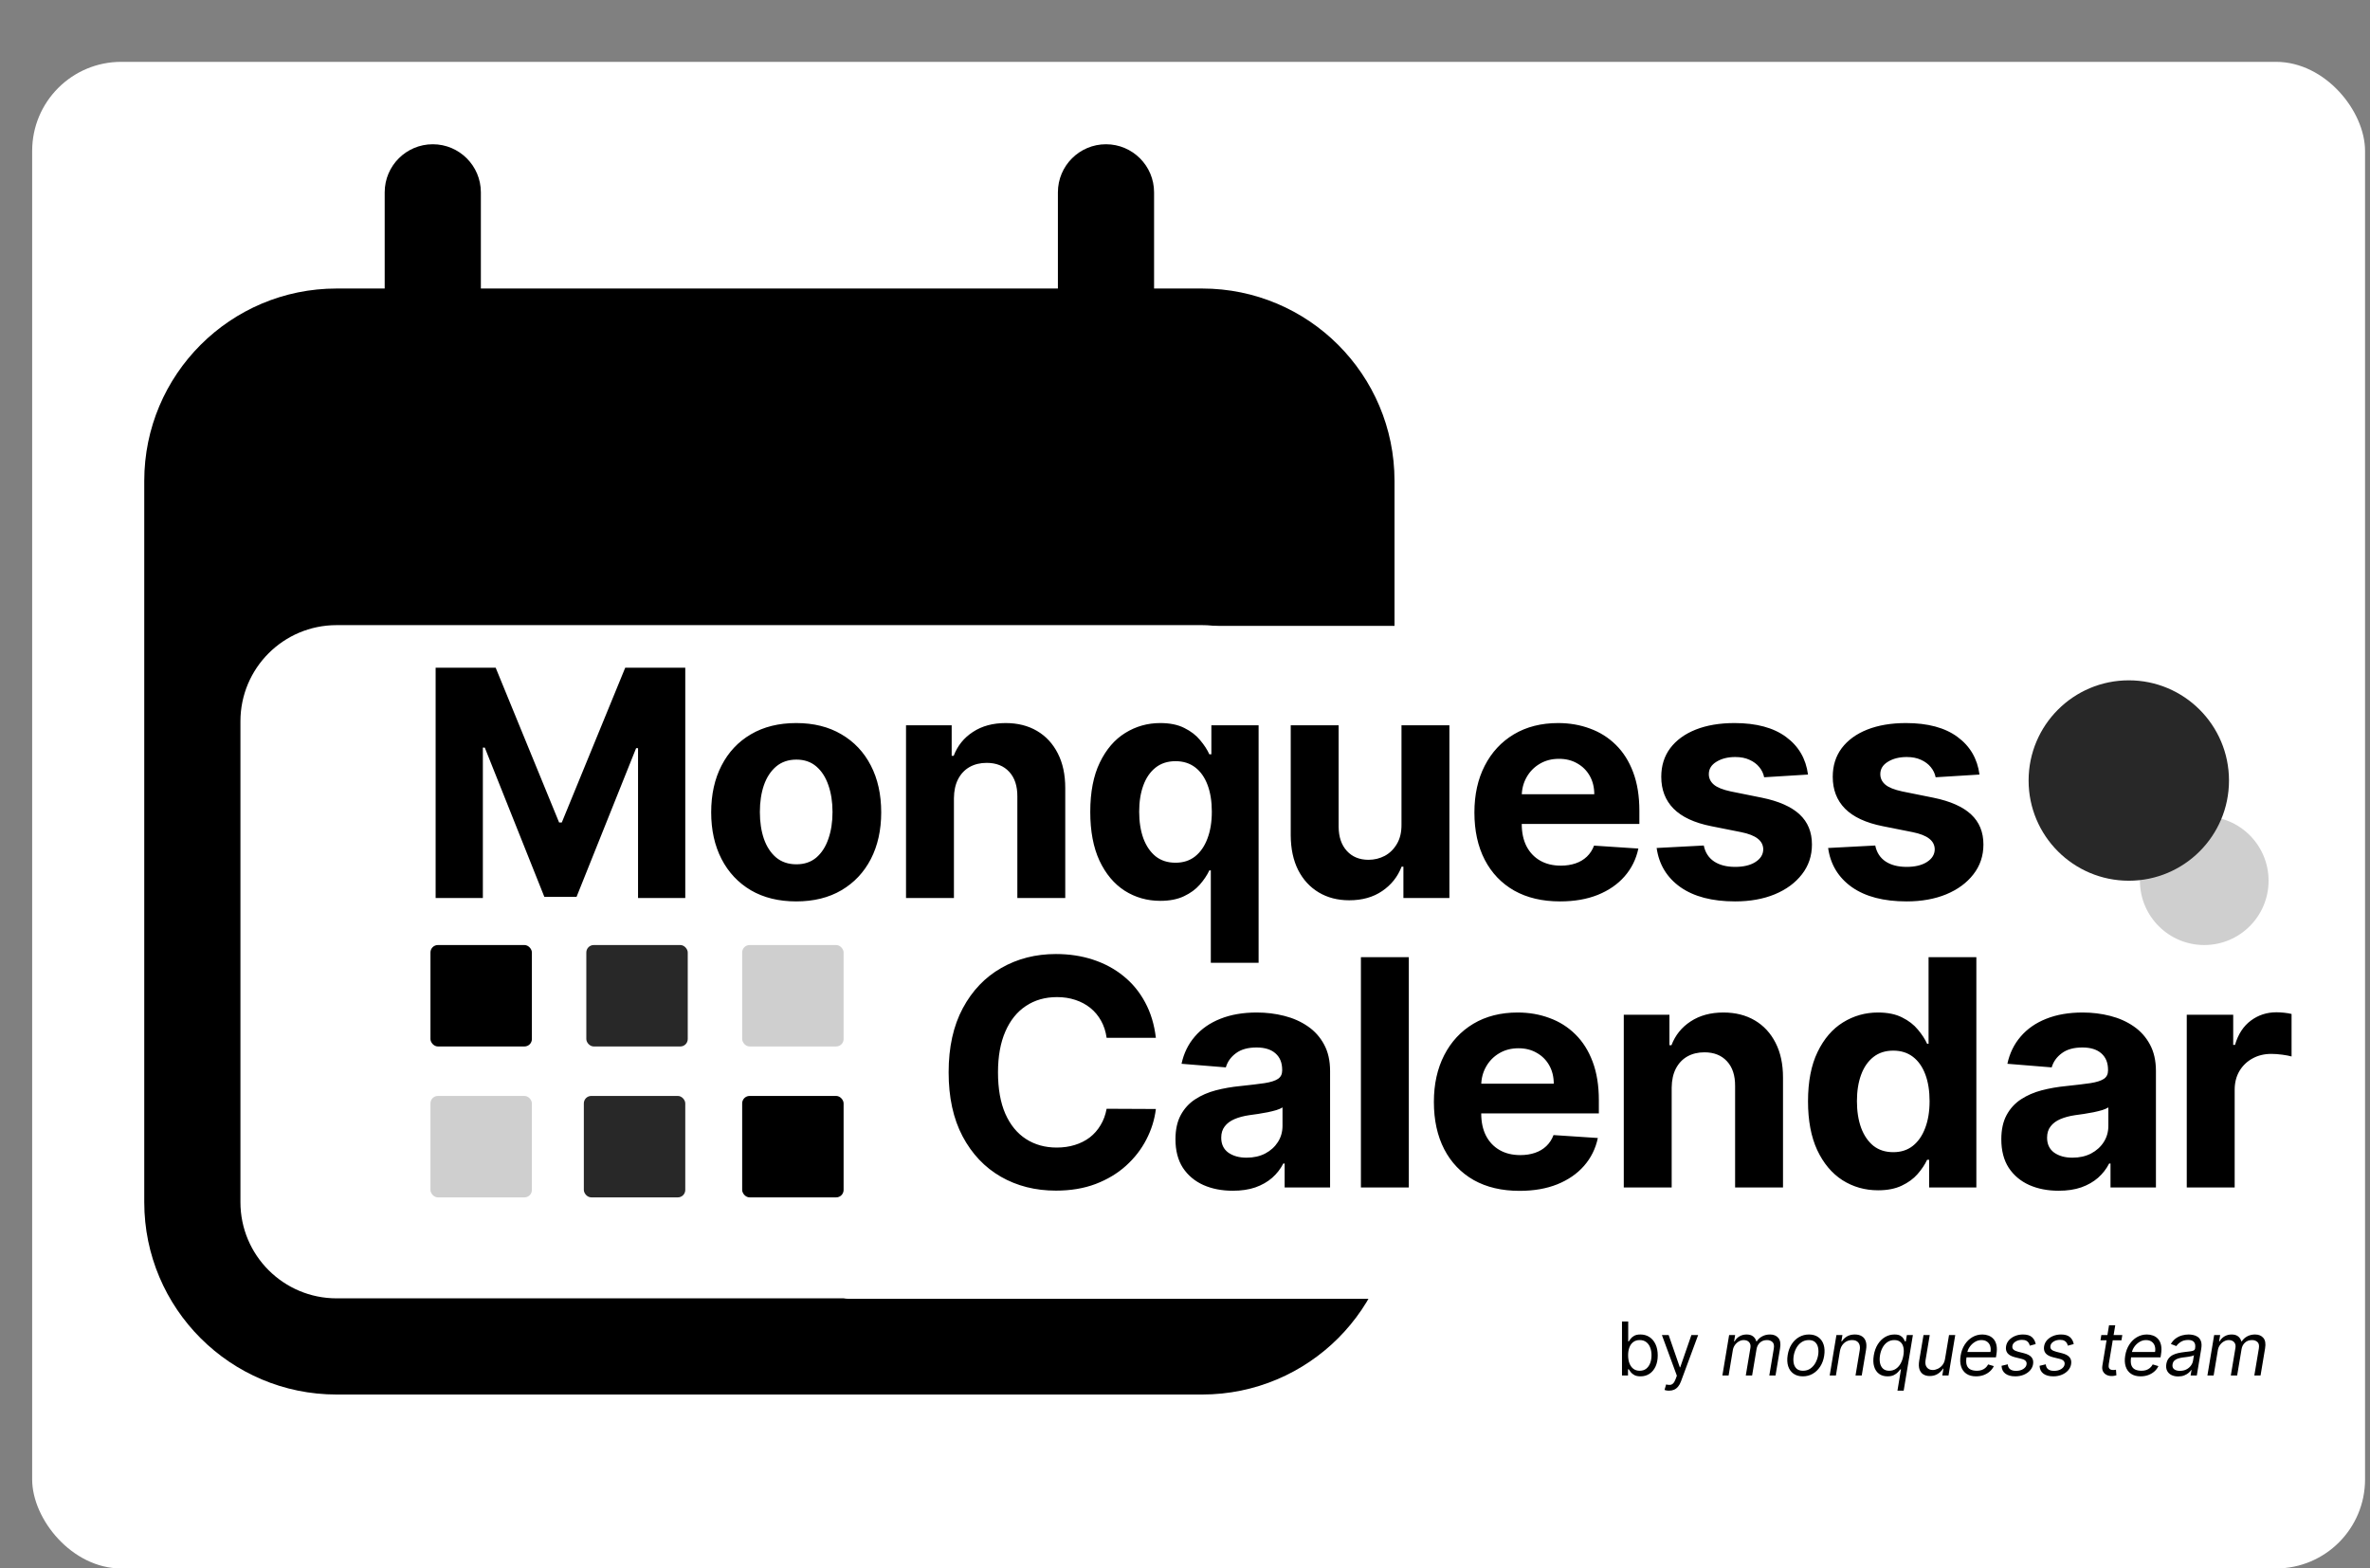 <svg width="958" height="634" viewBox="0 0 958 634" fill="none" xmlns="http://www.w3.org/2000/svg">
<rect x="0" y="0" width="958" height="634" fill="#808080" stroke="none"/>
<rect x="13" y="25" width="943" height="609" rx="36" fill="white"/>
<path d="M330.438 330.438C330.438 341.173 321.735 349.876 311 349.876C300.265 349.876 291.562 341.173 291.562 330.438C291.562 319.703 300.265 311.001 311 311.001C321.735 311.001 330.438 319.703 330.438 330.438Z" fill="black"/>
<path d="M194.375 408.188C205.11 408.188 213.812 399.486 213.812 388.751C213.812 378.016 205.11 369.313 194.375 369.313C183.64 369.313 174.938 378.016 174.938 388.751C174.938 399.486 183.64 408.188 194.375 408.188Z" fill="black"/>
<path d="M213.812 447.063C213.812 457.798 205.11 466.501 194.375 466.501C183.64 466.501 174.938 457.798 174.938 447.063C174.938 436.328 183.64 427.626 194.375 427.626C205.11 427.626 213.812 436.328 213.812 447.063Z" fill="black"/>
<path d="M252.688 408.188C263.423 408.188 272.125 399.486 272.125 388.751C272.125 378.016 263.423 369.313 252.688 369.313C241.952 369.313 233.25 378.016 233.25 388.751C233.25 399.486 241.952 408.188 252.688 408.188Z" fill="black"/>
<path d="M272.125 447.063C272.125 457.798 263.423 466.501 252.688 466.501C241.952 466.501 233.25 457.798 233.25 447.063C233.25 436.328 241.952 427.626 252.688 427.626C263.423 427.626 272.125 436.328 272.125 447.063Z" fill="black"/>
<path d="M311 408.188C321.735 408.188 330.438 399.486 330.438 388.751C330.438 378.016 321.735 369.313 311 369.313C300.265 369.313 291.562 378.016 291.562 388.751C291.562 399.486 300.265 408.188 311 408.188Z" fill="black"/>
<path d="M330.438 447.063C330.438 457.798 321.735 466.501 311 466.501C300.265 466.501 291.562 457.798 291.562 447.063C291.562 436.328 300.265 427.626 311 427.626C321.735 427.626 330.438 436.328 330.438 447.063Z" fill="black"/>
<path d="M369.312 408.188C380.048 408.188 388.75 399.486 388.75 388.751C388.75 378.016 380.048 369.313 369.312 369.313C358.577 369.313 349.875 378.016 349.875 388.751C349.875 399.486 358.577 408.188 369.312 408.188Z" fill="black"/>
<path d="M388.75 447.063C388.75 457.798 380.048 466.501 369.312 466.501C358.577 466.501 349.875 457.798 349.875 447.063C349.875 436.328 358.577 427.626 369.312 427.626C380.048 427.626 388.75 436.328 388.75 447.063Z" fill="black"/>
<path d="M427.625 408.188C438.36 408.188 447.062 399.486 447.062 388.751C447.062 378.016 438.36 369.313 427.625 369.313C416.89 369.313 408.188 378.016 408.188 388.751C408.188 399.486 416.89 408.188 427.625 408.188Z" fill="black"/>
<path d="M388.75 330.438C388.75 341.173 380.048 349.876 369.312 349.876C358.577 349.876 349.875 341.173 349.875 330.438C349.875 319.703 358.577 311.001 369.312 311.001C380.048 311.001 388.75 319.703 388.75 330.438Z" fill="black"/>
<path d="M427.625 349.876C438.36 349.876 447.062 341.173 447.062 330.438C447.062 319.703 438.36 311.001 427.625 311.001C416.89 311.001 408.188 319.703 408.188 330.438C408.188 341.173 416.89 349.876 427.625 349.876Z" fill="black"/>
<path fill-rule="evenodd" clip-rule="evenodd" d="M174.938 58.313C185.673 58.313 194.375 67.016 194.375 77.751V116.626H427.625V77.751C427.625 67.016 436.327 58.313 447.062 58.313C457.798 58.313 466.5 67.016 466.5 77.751V116.626H485.938C528.878 116.626 563.688 151.436 563.688 194.376V485.938C563.688 528.878 528.878 563.688 485.938 563.688H136.062C93.122 563.688 58.312 528.878 58.312 485.938V194.376C58.312 151.436 93.122 116.626 136.062 116.626H155.5V77.751C155.5 67.016 164.202 58.313 174.938 58.313ZM524.812 291.563C524.812 270.093 507.408 252.688 485.938 252.688H136.062C114.592 252.688 97.188 270.093 97.188 291.563V485.938C97.188 507.408 114.592 524.813 136.062 524.813H485.938C507.408 524.813 524.812 507.408 524.812 485.938V291.563Z" fill="black"/>
<circle cx="891" cy="356" r="26" fill="#CFCFCF"/>
<path d="M655.642 556V534.182H658.156V542.236H658.369C658.554 541.952 658.81 541.589 659.136 541.149C659.47 540.702 659.946 540.304 660.564 539.956C661.189 539.601 662.034 539.423 663.099 539.423C664.477 539.423 665.692 539.768 666.743 540.457C667.794 541.146 668.614 542.122 669.204 543.386C669.793 544.651 670.088 546.142 670.088 547.861C670.088 549.594 669.793 551.096 669.204 552.367C668.614 553.631 667.798 554.612 666.754 555.308C665.71 555.996 664.506 556.341 663.142 556.341C662.091 556.341 661.249 556.167 660.617 555.819C659.985 555.464 659.499 555.062 659.158 554.615C658.817 554.161 658.554 553.784 658.369 553.486H658.071V556H655.642ZM658.114 547.818C658.114 549.054 658.295 550.144 658.657 551.089C659.019 552.026 659.548 552.761 660.244 553.294C660.94 553.82 661.793 554.082 662.801 554.082C663.852 554.082 664.729 553.805 665.433 553.251C666.143 552.69 666.675 551.937 667.031 550.993C667.393 550.041 667.574 548.983 667.574 547.818C667.574 546.668 667.396 545.631 667.041 544.707C666.693 543.777 666.164 543.042 665.454 542.502C664.751 541.955 663.866 541.682 662.801 541.682C661.778 541.682 660.919 541.941 660.223 542.46C659.527 542.971 659.001 543.688 658.646 544.612C658.291 545.528 658.114 546.597 658.114 547.818ZM674.667 562.136C674.241 562.136 673.861 562.101 673.527 562.03C673.194 561.966 672.963 561.902 672.835 561.838L673.474 559.622C674.085 559.778 674.625 559.835 675.093 559.793C675.562 559.75 675.978 559.54 676.34 559.164C676.709 558.795 677.047 558.195 677.352 557.364L677.821 556.085L671.77 539.636H674.497L679.014 552.676H679.184L683.701 539.636H686.429L679.483 558.386C679.17 559.232 678.783 559.931 678.321 560.485C677.86 561.046 677.324 561.462 676.713 561.732C676.109 562.001 675.427 562.136 674.667 562.136ZM696.221 556L698.948 539.636H701.377L700.951 542.193H701.164C701.654 541.32 702.318 540.641 703.156 540.158C704.002 539.668 704.957 539.423 706.022 539.423C707.088 539.423 707.943 539.668 708.59 540.158C709.236 540.641 709.687 541.32 709.943 542.193H710.113C710.667 541.341 711.406 540.666 712.329 540.169C713.259 539.672 714.311 539.423 715.482 539.423C716.931 539.423 718.046 539.881 718.828 540.798C719.616 541.714 719.85 543.131 719.531 545.048L717.698 556H715.184L717.017 545.048C717.208 543.834 717.017 542.971 716.441 542.46C715.873 541.941 715.142 541.682 714.247 541.682C713.096 541.682 712.148 542.026 711.402 542.715C710.656 543.404 710.198 544.281 710.028 545.347L708.238 556H705.681L707.556 544.793C707.705 543.855 707.528 543.102 707.024 542.534C706.519 541.966 705.788 541.682 704.829 541.682C704.176 541.682 703.536 541.859 702.911 542.214C702.286 542.562 701.75 543.045 701.303 543.663C700.855 544.274 700.568 544.977 700.44 545.773L698.735 556H696.221ZM728.75 556.341C727.244 556.341 725.983 555.982 724.968 555.265C723.952 554.548 723.235 553.543 722.816 552.25C722.404 550.957 722.336 549.452 722.613 547.733C722.883 546.057 723.419 544.597 724.222 543.354C725.032 542.104 726.037 541.138 727.237 540.457C728.444 539.768 729.772 539.423 731.221 539.423C732.727 539.423 733.984 539.786 734.992 540.51C736.008 541.227 736.725 542.236 737.144 543.536C737.563 544.828 737.635 546.341 737.358 548.074C737.088 549.736 736.544 551.188 735.728 552.431C734.918 553.667 733.913 554.629 732.713 555.318C731.519 556 730.198 556.341 728.75 556.341ZM728.792 554.082C729.943 554.082 730.941 553.788 731.786 553.198C732.638 552.609 733.327 551.831 733.853 550.865C734.385 549.899 734.744 548.855 734.929 547.733C735.099 546.668 735.092 545.677 734.907 544.761C734.723 543.837 734.328 543.095 733.725 542.534C733.121 541.966 732.272 541.682 731.179 541.682C730.028 541.682 729.023 541.98 728.164 542.577C727.311 543.173 726.622 543.958 726.097 544.931C725.571 545.904 725.22 546.952 725.042 548.074C724.872 549.139 724.875 550.13 725.053 551.046C725.238 551.955 725.632 552.69 726.235 553.251C726.846 553.805 727.698 554.082 728.792 554.082ZM743.729 546.156L742.11 556H739.596L742.323 539.636H744.752L744.326 542.193H744.539C745.05 541.362 745.743 540.695 746.616 540.19C747.49 539.679 748.545 539.423 749.78 539.423C750.874 539.423 751.797 539.651 752.55 540.105C753.31 540.553 753.846 541.234 754.159 542.151C754.479 543.06 754.525 544.21 754.297 545.602L752.55 556H750.036L751.741 545.773C751.954 544.494 751.787 543.493 751.24 542.768C750.7 542.044 749.844 541.682 748.672 541.682C747.863 541.682 747.113 541.856 746.425 542.204C745.743 542.552 745.164 543.06 744.688 543.727C744.219 544.395 743.9 545.205 743.729 546.156ZM766.987 562.136L768.414 553.486H768.201C767.967 553.784 767.64 554.161 767.221 554.615C766.809 555.062 766.259 555.464 765.57 555.819C764.881 556.167 764.011 556.341 762.96 556.341C761.596 556.341 760.449 555.996 759.519 555.308C758.588 554.612 757.935 553.631 757.558 552.367C757.182 551.096 757.136 549.594 757.42 547.861C757.704 546.142 758.244 544.651 759.039 543.386C759.835 542.122 760.815 541.146 761.979 540.457C763.144 539.768 764.416 539.423 765.793 539.423C766.859 539.423 767.672 539.601 768.233 539.956C768.801 540.304 769.213 540.702 769.469 541.149C769.725 541.589 769.92 541.952 770.055 542.236H770.353L770.8 539.636H773.229L769.501 562.136H766.987ZM763.663 554.082C764.678 554.082 765.577 553.82 766.358 553.294C767.146 552.761 767.796 552.026 768.308 551.089C768.826 550.144 769.188 549.054 769.394 547.818C769.6 546.597 769.6 545.528 769.394 544.612C769.188 543.688 768.78 542.971 768.169 542.46C767.565 541.941 766.752 541.682 765.729 541.682C764.664 541.682 763.73 541.955 762.928 542.502C762.132 543.042 761.482 543.777 760.978 544.707C760.474 545.631 760.126 546.668 759.934 547.818C759.742 548.983 759.746 550.041 759.945 550.993C760.151 551.937 760.559 552.69 761.17 553.251C761.788 553.805 762.619 554.082 763.663 554.082ZM786.217 549.31L787.836 539.636H790.35L787.623 556H785.109L785.578 553.23H785.407C784.896 554.061 784.182 554.768 783.266 555.35C782.35 555.925 781.274 556.213 780.038 556.213C779.015 556.213 778.142 555.989 777.417 555.542C776.7 555.087 776.189 554.406 775.883 553.496C775.585 552.58 775.549 551.426 775.777 550.034L777.524 539.636H780.038L778.333 549.864C778.142 551.057 778.323 552.009 778.877 552.719C779.431 553.429 780.23 553.784 781.274 553.784C781.899 553.784 782.559 553.624 783.255 553.305C783.958 552.985 784.583 552.495 785.13 551.835C785.684 551.174 786.046 550.332 786.217 549.31ZM798.746 556.341C797.177 556.341 795.881 555.993 794.858 555.297C793.835 554.594 793.121 553.614 792.716 552.357C792.312 551.092 792.248 549.622 792.525 547.946C792.802 546.27 793.352 544.793 794.176 543.514C795 542.229 796.026 541.227 797.255 540.51C798.484 539.786 799.833 539.423 801.303 539.423C802.155 539.423 802.976 539.565 803.764 539.849C804.552 540.134 805.234 540.595 805.81 541.234C806.385 541.866 806.786 542.705 807.013 543.749C807.241 544.793 807.226 546.078 806.971 547.605L806.8 548.67H794.187L794.528 546.497H804.584C804.748 545.574 804.705 544.75 804.457 544.026C804.215 543.301 803.792 542.729 803.189 542.31C802.592 541.891 801.836 541.682 800.92 541.682C799.975 541.682 799.094 541.937 798.278 542.449C797.461 542.953 796.779 543.592 796.232 544.366C795.685 545.134 795.344 545.915 795.209 546.71L794.911 548.585C794.698 549.942 794.73 551.021 795.007 551.824C795.291 552.626 795.785 553.205 796.488 553.56C797.191 553.908 798.072 554.082 799.13 554.082C799.805 554.082 800.426 553.99 800.994 553.805C801.562 553.614 802.07 553.33 802.518 552.953C802.965 552.57 803.341 552.094 803.647 551.526L805.948 552.207C805.557 553.031 805.007 553.756 804.297 554.381C803.594 554.999 802.77 555.482 801.825 555.83C800.888 556.17 799.861 556.341 798.746 556.341ZM822.869 543.301L820.483 543.94C820.398 543.557 820.249 543.187 820.035 542.832C819.829 542.47 819.51 542.175 819.077 541.948C818.651 541.714 818.068 541.597 817.329 541.597C816.328 541.597 815.458 541.827 814.719 542.289C813.981 542.744 813.558 543.322 813.452 544.026C813.345 544.643 813.487 545.137 813.878 545.506C814.268 545.876 814.922 546.178 815.838 546.412L818.182 547.009C819.588 547.371 820.589 547.914 821.186 548.638C821.79 549.356 821.996 550.29 821.804 551.44C821.648 552.378 821.239 553.216 820.579 553.955C819.918 554.693 819.073 555.276 818.043 555.702C817.013 556.128 815.866 556.341 814.602 556.341C812.919 556.341 811.591 555.979 810.618 555.254C809.645 554.523 809.126 553.464 809.062 552.08L811.577 551.483C811.641 552.357 811.953 553.017 812.514 553.464C813.082 553.905 813.878 554.125 814.901 554.125C816.072 554.125 817.049 553.876 817.83 553.379C818.611 552.875 819.055 552.271 819.162 551.568C819.268 550.993 819.155 550.513 818.821 550.13C818.494 549.746 817.926 549.459 817.116 549.267L814.517 548.628C813.068 548.266 812.052 547.712 811.47 546.966C810.895 546.22 810.703 545.283 810.895 544.153C811.051 543.23 811.449 542.413 812.088 541.703C812.734 540.993 813.544 540.435 814.517 540.031C815.497 539.626 816.562 539.423 817.713 539.423C819.332 539.423 820.543 539.778 821.346 540.489C822.148 541.192 822.656 542.129 822.869 543.301ZM838.243 543.301L835.857 543.94C835.771 543.557 835.622 543.187 835.409 542.832C835.203 542.47 834.884 542.175 834.45 541.948C834.024 541.714 833.442 541.597 832.703 541.597C831.702 541.597 830.832 541.827 830.093 542.289C829.355 542.744 828.932 543.322 828.825 544.026C828.719 544.643 828.861 545.137 829.252 545.506C829.642 545.876 830.296 546.178 831.212 546.412L833.556 547.009C834.962 547.371 835.963 547.914 836.56 548.638C837.164 549.356 837.369 550.29 837.178 551.44C837.021 552.378 836.613 553.216 835.953 553.955C835.292 554.693 834.447 555.276 833.417 555.702C832.387 556.128 831.24 556.341 829.976 556.341C828.293 556.341 826.965 555.979 825.992 555.254C825.019 554.523 824.5 553.464 824.436 552.08L826.95 551.483C827.014 552.357 827.327 553.017 827.888 553.464C828.456 553.905 829.252 554.125 830.274 554.125C831.446 554.125 832.423 553.876 833.204 553.379C833.985 552.875 834.429 552.271 834.536 551.568C834.642 550.993 834.529 550.513 834.195 550.13C833.868 549.746 833.3 549.459 832.49 549.267L829.891 548.628C828.442 548.266 827.426 547.712 826.844 546.966C826.269 546.22 826.077 545.283 826.269 544.153C826.425 543.23 826.823 542.413 827.462 541.703C828.108 540.993 828.918 540.435 829.891 540.031C830.871 539.626 831.936 539.423 833.087 539.423C834.706 539.423 835.917 539.778 836.72 540.489C837.522 541.192 838.03 542.129 838.243 543.301ZM857.877 539.636L857.536 541.767H849.056L849.396 539.636H857.877ZM852.507 535.716H855.021L852.422 551.312C852.308 552.023 852.326 552.555 852.475 552.911C852.632 553.259 852.866 553.493 853.178 553.614C853.498 553.727 853.842 553.784 854.212 553.784C854.489 553.784 854.716 553.77 854.894 553.741C855.071 553.706 855.213 553.678 855.32 553.656L855.49 555.915C855.298 555.979 855.039 556.043 854.712 556.107C854.393 556.178 853.999 556.213 853.53 556.213C852.82 556.213 852.152 556.06 851.527 555.755C850.902 555.45 850.423 554.984 850.089 554.359C849.755 553.734 849.666 552.946 849.823 551.994L852.507 535.716ZM865.274 556.341C863.704 556.341 862.408 555.993 861.385 555.297C860.362 554.594 859.649 553.614 859.244 552.357C858.839 551.092 858.775 549.622 859.052 547.946C859.329 546.27 859.879 544.793 860.703 543.514C861.527 542.229 862.553 541.227 863.782 540.51C865.011 539.786 866.36 539.423 867.83 539.423C868.683 539.423 869.503 539.565 870.291 539.849C871.08 540.134 871.762 540.595 872.337 541.234C872.912 541.866 873.313 542.705 873.541 543.749C873.768 544.793 873.754 546.078 873.498 547.605L873.328 548.67H860.714L861.055 546.497H871.112C871.275 545.574 871.232 544.75 870.984 544.026C870.742 543.301 870.32 542.729 869.716 542.31C869.12 541.891 868.363 541.682 867.447 541.682C866.502 541.682 865.622 541.937 864.805 542.449C863.988 542.953 863.306 543.592 862.759 544.366C862.213 545.134 861.872 545.915 861.737 546.71L861.438 548.585C861.225 549.942 861.257 551.021 861.534 551.824C861.818 552.626 862.312 553.205 863.015 553.56C863.718 553.908 864.599 554.082 865.657 554.082C866.332 554.082 866.953 553.99 867.522 553.805C868.09 553.614 868.598 553.33 869.045 552.953C869.492 552.57 869.869 552.094 870.174 551.526L872.475 552.207C872.085 553.031 871.534 553.756 870.824 554.381C870.121 554.999 869.297 555.482 868.352 555.83C867.415 556.17 866.389 556.341 865.274 556.341ZM880.448 556.384C879.411 556.384 878.502 556.188 877.72 555.798C876.939 555.4 876.36 554.828 875.984 554.082C875.608 553.33 875.505 552.42 875.675 551.355C875.838 550.418 876.154 549.658 876.623 549.075C877.092 548.486 877.66 548.024 878.328 547.69C879.002 547.349 879.727 547.097 880.501 546.934C881.282 546.763 882.06 546.632 882.834 546.54C883.843 546.412 884.663 546.312 885.295 546.241C885.927 546.17 886.403 546.053 886.723 545.89C887.042 545.727 887.238 545.446 887.309 545.048V544.963C887.479 543.919 887.34 543.106 886.893 542.523C886.446 541.934 885.647 541.639 884.496 541.639C883.303 541.639 882.305 541.902 881.502 542.428C880.7 542.953 880.107 543.514 879.723 544.111L877.507 543.259C878.09 542.264 878.786 541.49 879.595 540.936C880.405 540.375 881.254 539.984 882.142 539.764C883.029 539.537 883.885 539.423 884.709 539.423C885.235 539.423 885.828 539.487 886.488 539.615C887.149 539.736 887.767 539.988 888.342 540.371C888.924 540.755 889.361 541.334 889.652 542.108C889.951 542.882 889.993 543.919 889.78 545.219L887.99 556H885.476L885.86 553.784H885.732C885.505 554.139 885.157 554.519 884.688 554.924C884.226 555.329 883.64 555.673 882.93 555.957C882.227 556.241 881.399 556.384 880.448 556.384ZM881.172 554.125C882.166 554.125 883.037 553.93 883.782 553.539C884.535 553.148 885.139 552.644 885.593 552.026C886.055 551.408 886.343 550.759 886.456 550.077L886.84 547.776C886.712 547.903 886.46 548.021 886.083 548.127C885.707 548.227 885.281 548.315 884.805 548.393C884.336 548.464 883.878 548.528 883.431 548.585C882.99 548.635 882.635 548.678 882.365 548.713C881.698 548.798 881.062 548.937 880.458 549.129C879.862 549.313 879.358 549.594 878.946 549.97C878.541 550.339 878.289 550.844 878.189 551.483C878.04 552.357 878.25 553.017 878.818 553.464C879.386 553.905 880.171 554.125 881.172 554.125ZM892.279 556L895.007 539.636H897.436L897.009 542.193H897.222C897.713 541.32 898.377 540.641 899.215 540.158C900.06 539.668 901.015 539.423 902.08 539.423C903.146 539.423 904.002 539.668 904.648 540.158C905.294 540.641 905.745 541.32 906.001 542.193H906.171C906.725 541.341 907.464 540.666 908.387 540.169C909.318 539.672 910.369 539.423 911.541 539.423C912.99 539.423 914.105 539.881 914.886 540.798C915.674 541.714 915.909 543.131 915.589 545.048L913.757 556H911.242L913.075 545.048C913.267 543.834 913.075 542.971 912.499 542.46C911.931 541.941 911.2 541.682 910.305 541.682C909.154 541.682 908.206 542.026 907.46 542.715C906.715 543.404 906.257 544.281 906.086 545.347L904.296 556H901.74L903.615 544.793C903.764 543.855 903.586 543.102 903.082 542.534C902.578 541.966 901.846 541.682 900.887 541.682C900.234 541.682 899.595 541.859 898.97 542.214C898.345 542.562 897.808 543.045 897.361 543.663C896.914 544.274 896.626 544.977 896.498 545.773L894.794 556H892.279Z" fill="black"/>
<rect x="337" y="253" width="294" height="272" rx="6" fill="white"/>
<rect x="168" y="261" width="385" height="249" rx="6" fill="white"/>
<rect x="215" y="253" width="243" height="115" rx="6" fill="white"/>
<path d="M176.091 269.909H200.364L226 332.455H227.091L252.727 269.909H277V363H257.909V302.409H257.136L233.045 362.545H220.045L195.955 302.182H195.182V363H176.091V269.909ZM321.838 364.364C314.777 364.364 308.671 362.864 303.52 359.864C298.398 356.833 294.444 352.621 291.656 347.227C288.868 341.803 287.474 335.515 287.474 328.364C287.474 321.152 288.868 314.848 291.656 309.455C294.444 304.03 298.398 299.818 303.52 296.818C308.671 293.788 314.777 292.273 321.838 292.273C328.898 292.273 334.989 293.788 340.11 296.818C345.262 299.818 349.232 304.03 352.02 309.455C354.807 314.848 356.201 321.152 356.201 328.364C356.201 335.515 354.807 341.803 352.02 347.227C349.232 352.621 345.262 356.833 340.11 359.864C334.989 362.864 328.898 364.364 321.838 364.364ZM321.929 349.364C325.141 349.364 327.823 348.455 329.974 346.636C332.126 344.788 333.747 342.273 334.838 339.091C335.959 335.909 336.52 332.288 336.52 328.227C336.52 324.167 335.959 320.545 334.838 317.364C333.747 314.182 332.126 311.667 329.974 309.818C327.823 307.97 325.141 307.045 321.929 307.045C318.686 307.045 315.959 307.97 313.747 309.818C311.565 311.667 309.913 314.182 308.792 317.364C307.701 320.545 307.156 324.167 307.156 328.227C307.156 332.288 307.701 335.909 308.792 339.091C309.913 342.273 311.565 344.788 313.747 346.636C315.959 348.455 318.686 349.364 321.929 349.364ZM385.596 322.636V363H366.232V293.182H384.687V305.5H385.505C387.05 301.439 389.641 298.227 393.278 295.864C396.914 293.47 401.323 292.273 406.505 292.273C411.353 292.273 415.581 293.333 419.187 295.455C422.793 297.576 425.596 300.606 427.596 304.545C429.596 308.455 430.596 313.121 430.596 318.545V363H411.232V322C411.263 317.727 410.172 314.394 407.96 312C405.747 309.576 402.702 308.364 398.823 308.364C396.217 308.364 393.914 308.924 391.914 310.045C389.944 311.167 388.399 312.803 387.278 314.955C386.187 317.076 385.626 319.636 385.596 322.636ZM489.434 389.182V351.818H488.843C487.934 353.758 486.646 355.682 484.979 357.591C483.343 359.47 481.206 361.03 478.57 362.273C475.964 363.515 472.782 364.136 469.025 364.136C463.722 364.136 458.918 362.773 454.615 360.045C450.343 357.288 446.949 353.242 444.434 347.909C441.949 342.545 440.706 335.97 440.706 328.182C440.706 320.182 441.994 313.53 444.57 308.227C447.146 302.894 450.57 298.909 454.843 296.273C459.146 293.606 463.858 292.273 468.979 292.273C472.888 292.273 476.146 292.939 478.752 294.273C481.388 295.576 483.509 297.212 485.115 299.182C486.752 301.121 487.994 303.03 488.843 304.909H489.661V293.182H508.752V389.182H489.434ZM475.161 348.727C478.282 348.727 480.918 347.879 483.07 346.182C485.252 344.455 486.918 342.045 488.07 338.955C489.252 335.864 489.843 332.242 489.843 328.091C489.843 323.939 489.267 320.333 488.115 317.273C486.964 314.212 485.297 311.848 483.115 310.182C480.934 308.515 478.282 307.682 475.161 307.682C471.979 307.682 469.297 308.545 467.115 310.273C464.934 312 463.282 314.394 462.161 317.455C461.04 320.515 460.479 324.061 460.479 328.091C460.479 332.152 461.04 335.742 462.161 338.864C463.312 341.955 464.964 344.379 467.115 346.136C469.297 347.864 471.979 348.727 475.161 348.727ZM566.51 333.273V293.182H585.874V363H567.283V350.318H566.555C564.98 354.409 562.358 357.697 558.692 360.182C555.055 362.667 550.616 363.909 545.374 363.909C540.707 363.909 536.601 362.848 533.055 360.727C529.51 358.606 526.737 355.591 524.737 351.682C522.768 347.773 521.768 343.091 521.737 337.636V293.182H541.101V334.182C541.131 338.303 542.237 341.561 544.419 343.955C546.601 346.348 549.525 347.545 553.192 347.545C555.525 347.545 557.707 347.015 559.737 345.955C561.768 344.864 563.404 343.258 564.646 341.136C565.919 339.015 566.54 336.394 566.51 333.273ZM630.62 364.364C623.439 364.364 617.257 362.909 612.075 360C606.923 357.061 602.954 352.909 600.166 347.545C597.378 342.152 595.984 335.773 595.984 328.409C595.984 321.227 597.378 314.924 600.166 309.5C602.954 304.076 606.878 299.848 611.939 296.818C617.03 293.788 622.999 292.273 629.848 292.273C634.454 292.273 638.742 293.015 642.711 294.5C646.711 295.955 650.196 298.152 653.166 301.091C656.166 304.03 658.499 307.727 660.166 312.182C661.833 316.606 662.666 321.788 662.666 327.727V333.045H603.711V321.045H644.439C644.439 318.258 643.833 315.788 642.62 313.636C641.408 311.485 639.727 309.803 637.575 308.591C635.454 307.348 632.984 306.727 630.166 306.727C627.227 306.727 624.62 307.409 622.348 308.773C620.105 310.106 618.348 311.909 617.075 314.182C615.802 316.424 615.151 318.924 615.12 321.682V333.091C615.12 336.545 615.757 339.53 617.03 342.045C618.333 344.561 620.166 346.5 622.53 347.864C624.893 349.227 627.696 349.909 630.939 349.909C633.09 349.909 635.06 349.606 636.848 349C638.636 348.394 640.166 347.485 641.439 346.273C642.711 345.061 643.681 343.576 644.348 341.818L662.257 343C661.348 347.303 659.484 351.061 656.666 354.273C653.878 357.455 650.272 359.939 645.848 361.727C641.454 363.485 636.378 364.364 630.62 364.364ZM730.833 313.091L713.106 314.182C712.803 312.667 712.151 311.303 711.151 310.091C710.151 308.848 708.833 307.864 707.197 307.136C705.591 306.379 703.667 306 701.424 306C698.424 306 695.894 306.636 693.833 307.909C691.773 309.152 690.742 310.818 690.742 312.909C690.742 314.576 691.409 315.985 692.742 317.136C694.076 318.288 696.364 319.212 699.606 319.909L712.242 322.455C719.03 323.848 724.091 326.091 727.424 329.182C730.757 332.273 732.424 336.333 732.424 341.364C732.424 345.939 731.076 349.955 728.379 353.409C725.712 356.864 722.045 359.561 717.379 361.5C712.742 363.409 707.394 364.364 701.333 364.364C692.091 364.364 684.727 362.439 679.242 358.591C673.788 354.712 670.591 349.439 669.651 342.773L688.697 341.773C689.273 344.591 690.667 346.742 692.879 348.227C695.091 349.682 697.924 350.409 701.379 350.409C704.773 350.409 707.5 349.758 709.56 348.455C711.651 347.121 712.712 345.409 712.742 343.318C712.712 341.561 711.97 340.121 710.515 339C709.06 337.848 706.818 336.97 703.788 336.364L691.697 333.955C684.879 332.591 679.803 330.227 676.47 326.864C673.167 323.5 671.515 319.212 671.515 314C671.515 309.515 672.727 305.652 675.151 302.409C677.606 299.167 681.045 296.667 685.47 294.909C689.924 293.152 695.136 292.273 701.106 292.273C709.924 292.273 716.864 294.136 721.924 297.864C727.015 301.591 729.985 306.667 730.833 313.091ZM800.148 313.091L782.421 314.182C782.118 312.667 781.466 311.303 780.466 310.091C779.466 308.848 778.148 307.864 776.512 307.136C774.906 306.379 772.982 306 770.739 306C767.739 306 765.209 306.636 763.148 307.909C761.088 309.152 760.057 310.818 760.057 312.909C760.057 314.576 760.724 315.985 762.057 317.136C763.391 318.288 765.679 319.212 768.921 319.909L781.557 322.455C788.345 323.848 793.406 326.091 796.739 329.182C800.072 332.273 801.739 336.333 801.739 341.364C801.739 345.939 800.391 349.955 797.694 353.409C795.027 356.864 791.36 359.561 786.694 361.5C782.057 363.409 776.709 364.364 770.648 364.364C761.406 364.364 754.042 362.439 748.557 358.591C743.103 354.712 739.906 349.439 738.966 342.773L758.012 341.773C758.588 344.591 759.982 346.742 762.194 348.227C764.406 349.682 767.239 350.409 770.694 350.409C774.088 350.409 776.815 349.758 778.875 348.455C780.966 347.121 782.027 345.409 782.057 343.318C782.027 341.561 781.285 340.121 779.83 339C778.375 337.848 776.133 336.97 773.103 336.364L761.012 333.955C754.194 332.591 749.118 330.227 745.785 326.864C742.482 323.5 740.83 319.212 740.83 314C740.83 309.515 742.042 305.652 744.466 302.409C746.921 299.167 750.36 296.667 754.785 294.909C759.239 293.152 764.451 292.273 770.421 292.273C779.239 292.273 786.179 294.136 791.239 297.864C796.33 301.591 799.3 306.667 800.148 313.091Z" fill="black"/>
<path d="M467.227 419.5H447.318C446.955 416.924 446.212 414.636 445.091 412.636C443.97 410.606 442.53 408.879 440.773 407.455C439.015 406.03 436.985 404.939 434.682 404.182C432.409 403.424 429.939 403.045 427.273 403.045C422.455 403.045 418.258 404.242 414.682 406.636C411.106 409 408.333 412.455 406.364 417C404.394 421.515 403.409 427 403.409 433.455C403.409 440.091 404.394 445.667 406.364 450.182C408.364 454.697 411.152 458.106 414.727 460.409C418.303 462.712 422.439 463.864 427.136 463.864C429.773 463.864 432.212 463.515 434.455 462.818C436.727 462.121 438.742 461.106 440.5 459.773C442.258 458.409 443.712 456.758 444.864 454.818C446.045 452.879 446.864 450.667 447.318 448.182L467.227 448.273C466.712 452.545 465.424 456.667 463.364 460.636C461.333 464.576 458.591 468.106 455.136 471.227C451.712 474.318 447.621 476.773 442.864 478.591C438.136 480.379 432.788 481.273 426.818 481.273C418.515 481.273 411.091 479.394 404.545 475.636C398.03 471.879 392.879 466.439 389.091 459.318C385.333 452.197 383.455 443.576 383.455 433.455C383.455 423.303 385.364 414.667 389.182 407.545C393 400.424 398.182 395 404.727 391.273C411.273 387.515 418.636 385.636 426.818 385.636C432.212 385.636 437.212 386.394 441.818 387.909C446.455 389.424 450.561 391.636 454.136 394.545C457.712 397.424 460.621 400.955 462.864 405.136C465.136 409.318 466.591 414.106 467.227 419.5ZM498.326 481.318C493.872 481.318 489.902 480.545 486.417 479C482.932 477.424 480.175 475.106 478.145 472.045C476.145 468.955 475.145 465.106 475.145 460.5C475.145 456.621 475.857 453.364 477.281 450.727C478.705 448.091 480.645 445.97 483.099 444.364C485.554 442.758 488.342 441.545 491.463 440.727C494.614 439.909 497.917 439.333 501.372 439C505.432 438.576 508.705 438.182 511.19 437.818C513.675 437.424 515.478 436.848 516.599 436.091C517.72 435.333 518.281 434.212 518.281 432.727V432.455C518.281 429.576 517.372 427.348 515.554 425.773C513.766 424.197 511.22 423.409 507.917 423.409C504.432 423.409 501.66 424.182 499.599 425.727C497.538 427.242 496.175 429.152 495.508 431.455L477.599 430C478.508 425.758 480.296 422.091 482.963 419C485.629 415.879 489.069 413.485 493.281 411.818C497.523 410.121 502.432 409.273 508.008 409.273C511.887 409.273 515.599 409.727 519.145 410.636C522.72 411.545 525.887 412.955 528.645 414.864C531.432 416.773 533.629 419.227 535.235 422.227C536.842 425.197 537.645 428.758 537.645 432.909V480H519.281V470.318H518.735C517.614 472.5 516.114 474.424 514.235 476.091C512.357 477.727 510.099 479.015 507.463 479.955C504.826 480.864 501.781 481.318 498.326 481.318ZM503.872 467.955C506.72 467.955 509.235 467.394 511.417 466.273C513.599 465.121 515.311 463.576 516.554 461.636C517.796 459.697 518.417 457.5 518.417 455.045V447.636C517.811 448.03 516.978 448.394 515.917 448.727C514.887 449.03 513.72 449.318 512.417 449.591C511.114 449.833 509.811 450.061 508.508 450.273C507.205 450.455 506.023 450.621 504.963 450.773C502.69 451.106 500.705 451.636 499.008 452.364C497.311 453.091 495.993 454.076 495.054 455.318C494.114 456.53 493.645 458.045 493.645 459.864C493.645 462.5 494.599 464.515 496.508 465.909C498.448 467.273 500.902 467.955 503.872 467.955ZM569.471 386.909V480H550.107V386.909H569.471ZM614.24 481.364C607.059 481.364 600.877 479.909 595.695 477C590.543 474.061 586.574 469.909 583.786 464.545C580.998 459.152 579.604 452.773 579.604 445.409C579.604 438.227 580.998 431.924 583.786 426.5C586.574 421.076 590.498 416.848 595.559 413.818C600.65 410.788 606.619 409.273 613.468 409.273C618.074 409.273 622.362 410.015 626.331 411.5C630.331 412.955 633.816 415.152 636.786 418.091C639.786 421.03 642.119 424.727 643.786 429.182C645.453 433.606 646.286 438.788 646.286 444.727V450.045H587.331V438.045H628.059C628.059 435.258 627.453 432.788 626.24 430.636C625.028 428.485 623.347 426.803 621.195 425.591C619.074 424.348 616.604 423.727 613.786 423.727C610.847 423.727 608.24 424.409 605.968 425.773C603.725 427.106 601.968 428.909 600.695 431.182C599.422 433.424 598.771 435.924 598.74 438.682V450.091C598.74 453.545 599.377 456.53 600.65 459.045C601.953 461.561 603.786 463.5 606.15 464.864C608.513 466.227 611.316 466.909 614.559 466.909C616.71 466.909 618.68 466.606 620.468 466C622.256 465.394 623.786 464.485 625.059 463.273C626.331 462.061 627.301 460.576 627.968 458.818L645.877 460C644.968 464.303 643.104 468.061 640.286 471.273C637.498 474.455 633.892 476.939 629.468 478.727C625.074 480.485 619.998 481.364 614.24 481.364ZM675.726 439.636V480H656.362V410.182H674.817V422.5H675.635C677.18 418.439 679.771 415.227 683.408 412.864C687.044 410.47 691.453 409.273 696.635 409.273C701.483 409.273 705.711 410.333 709.317 412.455C712.923 414.576 715.726 417.606 717.726 421.545C719.726 425.455 720.726 430.121 720.726 435.545V480H701.362V439C701.393 434.727 700.302 431.394 698.09 429C695.877 426.576 692.832 425.364 688.953 425.364C686.347 425.364 684.044 425.924 682.044 427.045C680.074 428.167 678.529 429.803 677.408 431.955C676.317 434.076 675.756 436.636 675.726 439.636ZM759.155 481.136C753.852 481.136 749.048 479.773 744.745 477.045C740.473 474.288 737.079 470.242 734.564 464.909C732.079 459.545 730.836 452.97 730.836 445.182C730.836 437.182 732.124 430.53 734.7 425.227C737.276 419.894 740.7 415.909 744.973 413.273C749.276 410.606 753.988 409.273 759.109 409.273C763.018 409.273 766.276 409.939 768.882 411.273C771.518 412.576 773.639 414.212 775.245 416.182C776.882 418.121 778.124 420.03 778.973 421.909H779.564V386.909H798.882V480H779.791V468.818H778.973C778.064 470.758 776.776 472.682 775.109 474.591C773.473 476.47 771.336 478.03 768.7 479.273C766.094 480.515 762.912 481.136 759.155 481.136ZM765.291 465.727C768.412 465.727 771.048 464.879 773.2 463.182C775.382 461.455 777.048 459.045 778.2 455.955C779.382 452.864 779.973 449.242 779.973 445.091C779.973 440.939 779.397 437.333 778.245 434.273C777.094 431.212 775.427 428.848 773.245 427.182C771.064 425.515 768.412 424.682 765.291 424.682C762.109 424.682 759.427 425.545 757.245 427.273C755.064 429 753.412 431.394 752.291 434.455C751.17 437.515 750.609 441.061 750.609 445.091C750.609 449.152 751.17 452.742 752.291 455.864C753.442 458.955 755.094 461.379 757.245 463.136C759.427 464.864 762.109 465.727 765.291 465.727ZM832.151 481.318C827.697 481.318 823.727 480.545 820.242 479C816.757 477.424 814 475.106 811.97 472.045C809.97 468.955 808.97 465.106 808.97 460.5C808.97 456.621 809.682 453.364 811.106 450.727C812.53 448.091 814.47 445.97 816.924 444.364C819.379 442.758 822.167 441.545 825.288 440.727C828.439 439.909 831.742 439.333 835.197 439C839.257 438.576 842.53 438.182 845.015 437.818C847.5 437.424 849.303 436.848 850.424 436.091C851.545 435.333 852.106 434.212 852.106 432.727V432.455C852.106 429.576 851.197 427.348 849.379 425.773C847.591 424.197 845.045 423.409 841.742 423.409C838.257 423.409 835.485 424.182 833.424 425.727C831.363 427.242 830 429.152 829.333 431.455L811.424 430C812.333 425.758 814.121 422.091 816.788 419C819.454 415.879 822.894 413.485 827.106 411.818C831.348 410.121 836.257 409.273 841.833 409.273C845.712 409.273 849.424 409.727 852.97 410.636C856.545 411.545 859.712 412.955 862.47 414.864C865.257 416.773 867.454 419.227 869.06 422.227C870.667 425.197 871.47 428.758 871.47 432.909V480H853.106V470.318H852.56C851.439 472.5 849.939 474.424 848.06 476.091C846.182 477.727 843.924 479.015 841.288 479.955C838.651 480.864 835.606 481.318 832.151 481.318ZM837.697 467.955C840.545 467.955 843.06 467.394 845.242 466.273C847.424 465.121 849.136 463.576 850.379 461.636C851.621 459.697 852.242 457.5 852.242 455.045V447.636C851.636 448.03 850.803 448.394 849.742 448.727C848.712 449.03 847.545 449.318 846.242 449.591C844.939 449.833 843.636 450.061 842.333 450.273C841.03 450.455 839.848 450.621 838.788 450.773C836.515 451.106 834.53 451.636 832.833 452.364C831.136 453.091 829.818 454.076 828.879 455.318C827.939 456.53 827.47 458.045 827.47 459.864C827.47 462.5 828.424 464.515 830.333 465.909C832.273 467.273 834.727 467.955 837.697 467.955ZM883.932 480V410.182H902.705V422.364H903.432C904.705 418.03 906.841 414.758 909.841 412.545C912.841 410.303 916.296 409.182 920.205 409.182C921.175 409.182 922.22 409.242 923.341 409.364C924.463 409.485 925.447 409.652 926.296 409.864V427.045C925.387 426.773 924.129 426.53 922.523 426.318C920.917 426.106 919.447 426 918.114 426C915.266 426 912.72 426.621 910.478 427.864C908.266 429.076 906.508 430.773 905.205 432.955C903.932 435.136 903.296 437.652 903.296 440.5V480H883.932Z" fill="black"/>
<circle cx="860.5" cy="315.5" r="40.5" fill="#282828"/>
<rect x="300" y="382" width="41" height="41" rx="3" fill="#CFCFCF"/>
<rect x="237" y="382" width="41" height="41" rx="3" fill="#282828"/>
<rect x="174" y="382" width="41" height="41" rx="3" fill="black"/>
<rect x="174" y="443" width="41" height="41" rx="3" fill="#CFCFCF"/>
<rect x="236" y="443" width="41" height="41" rx="3" fill="#282828"/>
<rect x="300" y="443" width="41" height="41" rx="3" fill="black"/>
</svg>
